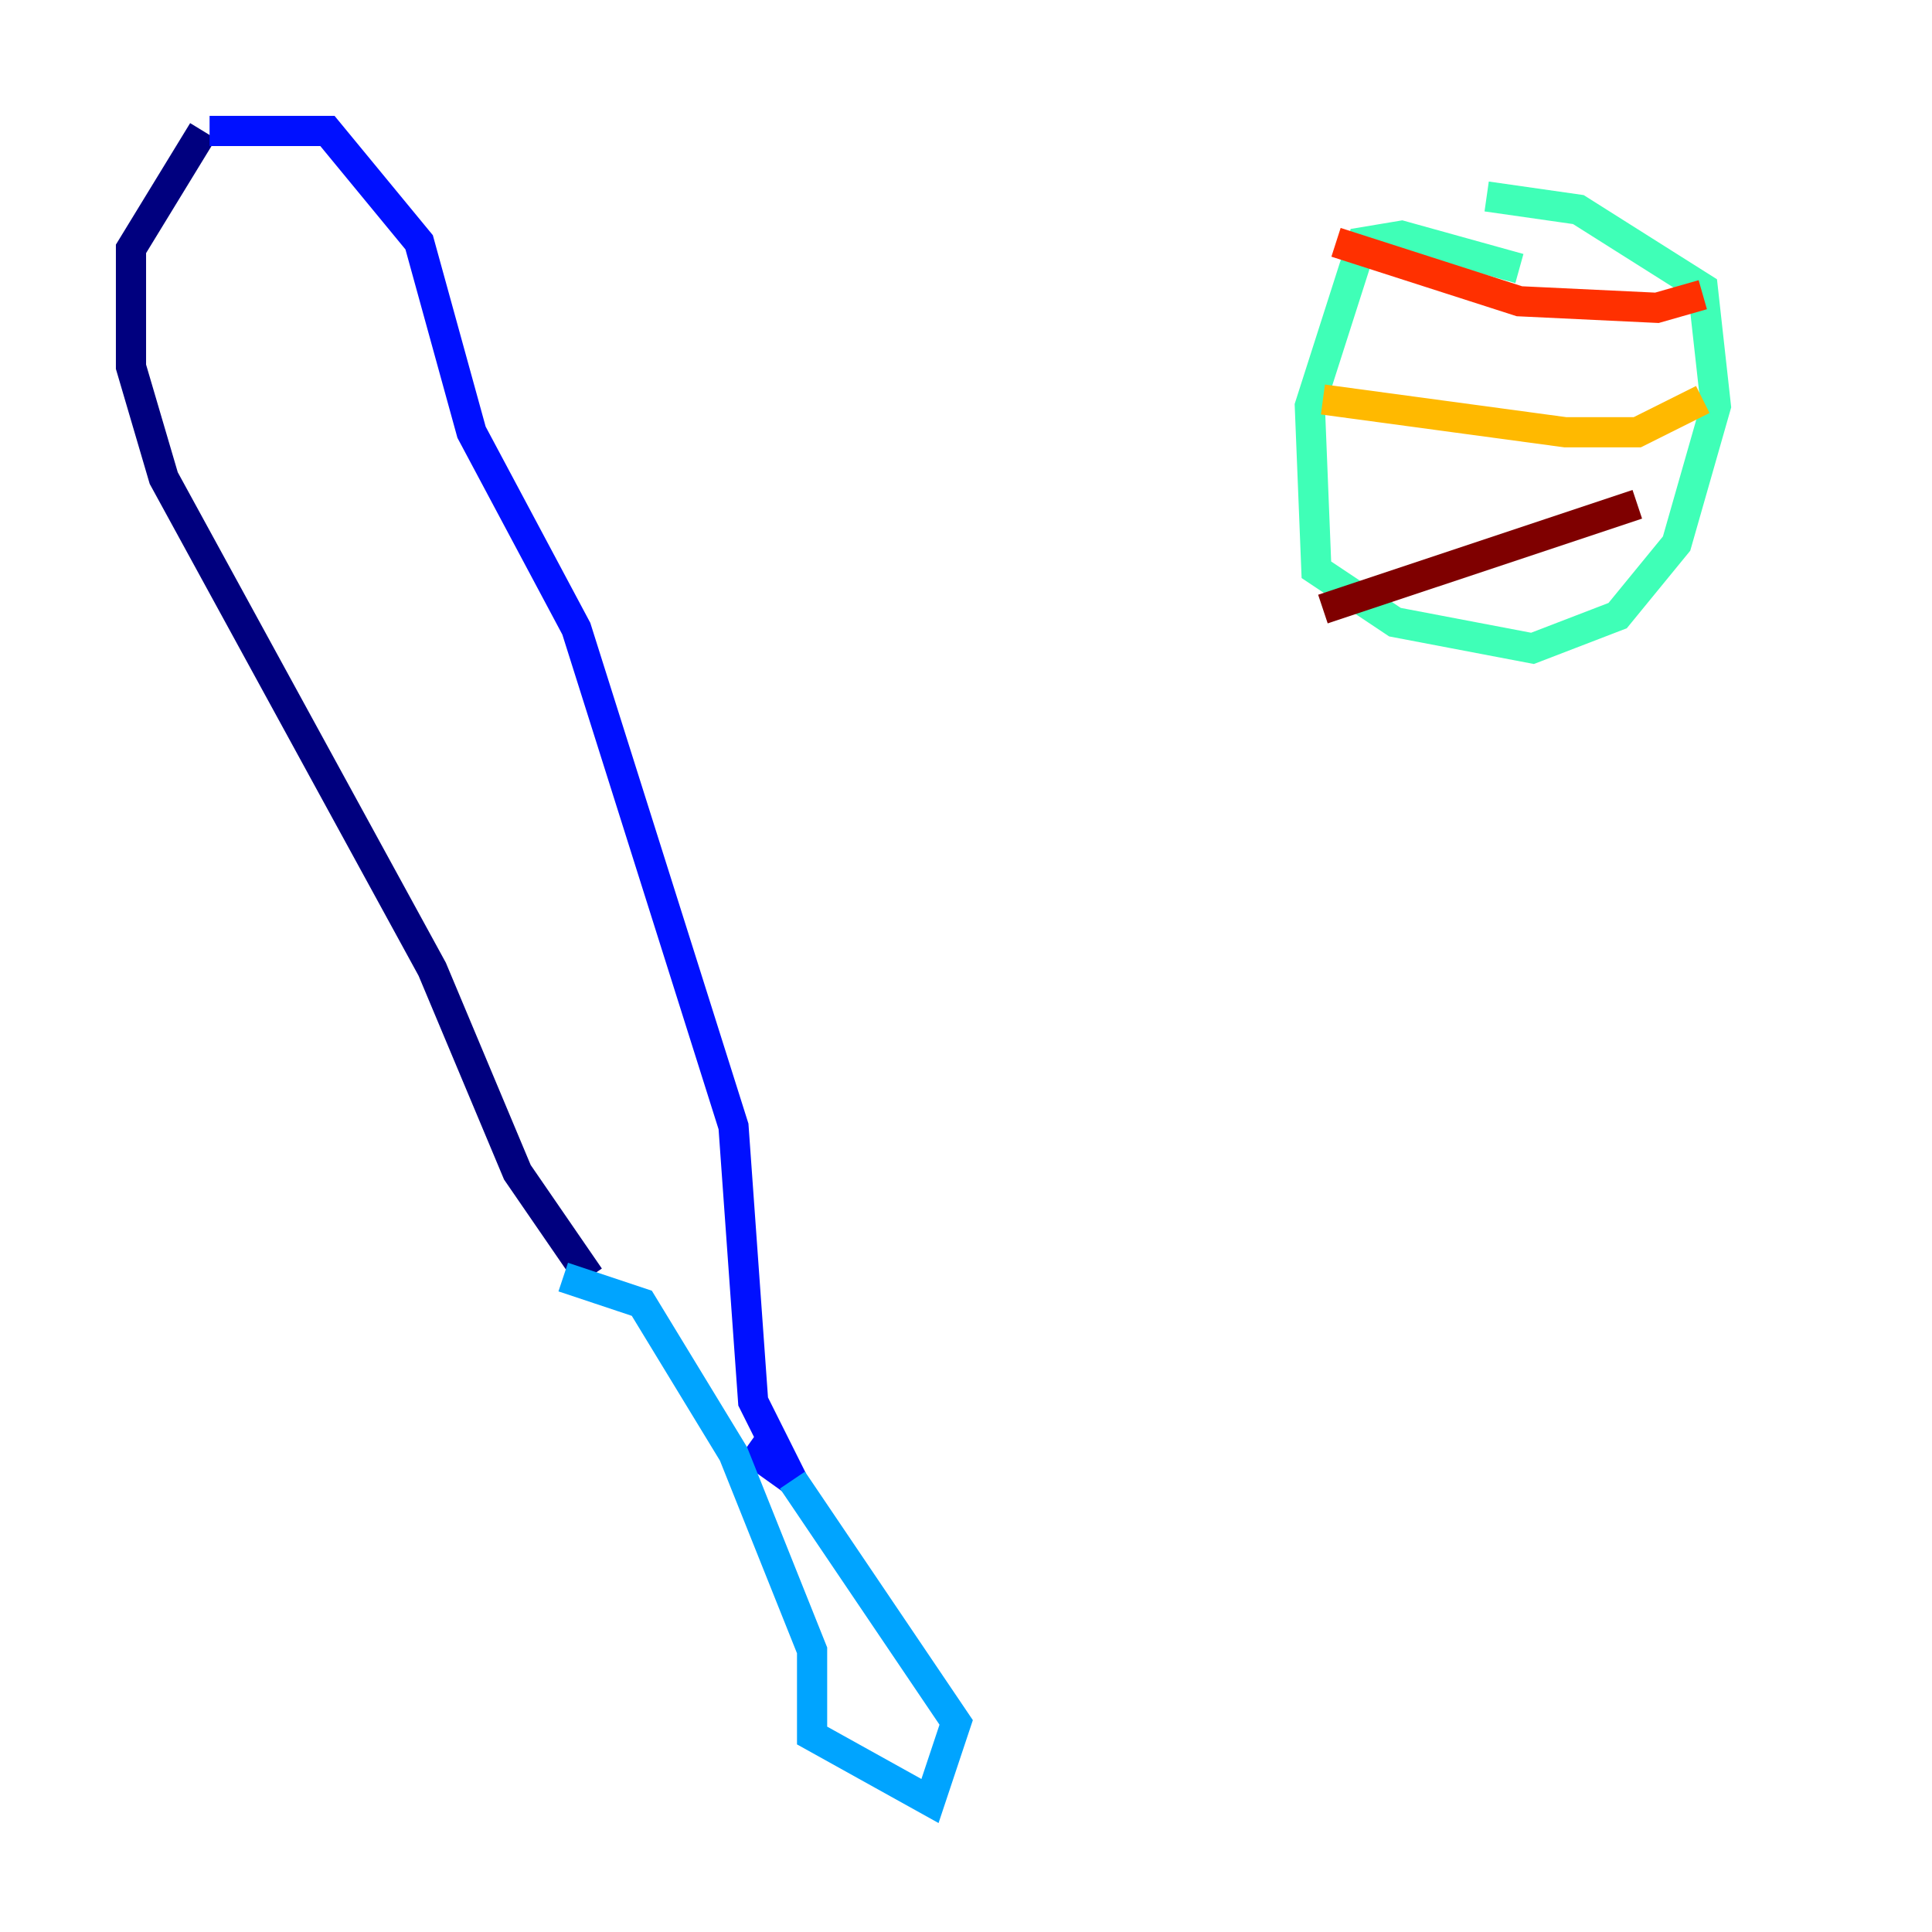 <?xml version="1.0" encoding="utf-8" ?>
<svg baseProfile="tiny" height="128" version="1.2" viewBox="0,0,128,128" width="128" xmlns="http://www.w3.org/2000/svg" xmlns:ev="http://www.w3.org/2001/xml-events" xmlns:xlink="http://www.w3.org/1999/xlink"><defs /><polyline fill="none" points="13.451,8.678 8.678,16.488 8.678,24.298 10.848,31.675 28.637,64.217 34.278,77.668 39.051,84.61" stroke="#00007f" stroke-width="2" /><polyline fill="none" points="13.885,8.678 21.695,8.678 27.77,16.054 31.241,28.637 38.183,41.654 48.597,74.63 49.898,92.854 52.502,98.061 49.464,95.891" stroke="#0010ff" stroke-width="2" /><polyline fill="none" points="37.315,84.61 42.522,86.346 48.597,96.325 53.803,109.342 53.803,114.983 61.614,119.322 63.349,114.115 52.502,98.061" stroke="#00a4ff" stroke-width="2" /><polyline fill="none" points="100.664,17.79 92.854,15.62 90.251,16.054 86.78,26.902 87.214,37.749 92.42,41.22 101.532,42.956 107.173,40.786 111.078,36.014 113.681,26.902 112.814,19.091 104.57,13.885 98.495,13.017" stroke="#3fffb7" stroke-width="2" /><polyline fill="none" points="91.552,25.6 91.552,25.6" stroke="#b7ff3f" stroke-width="2" /><polyline fill="none" points="87.647,26.468 103.702,28.637 108.475,28.637 112.814,26.468" stroke="#ffb900" stroke-width="2" /><polyline fill="none" points="88.515,16.054 100.664,19.959 109.776,20.393 112.814,19.525" stroke="#ff3000" stroke-width="2" /><polyline fill="none" points="87.647,40.352 108.475,33.41" stroke="#7f0000" stroke-width="2" /></svg>